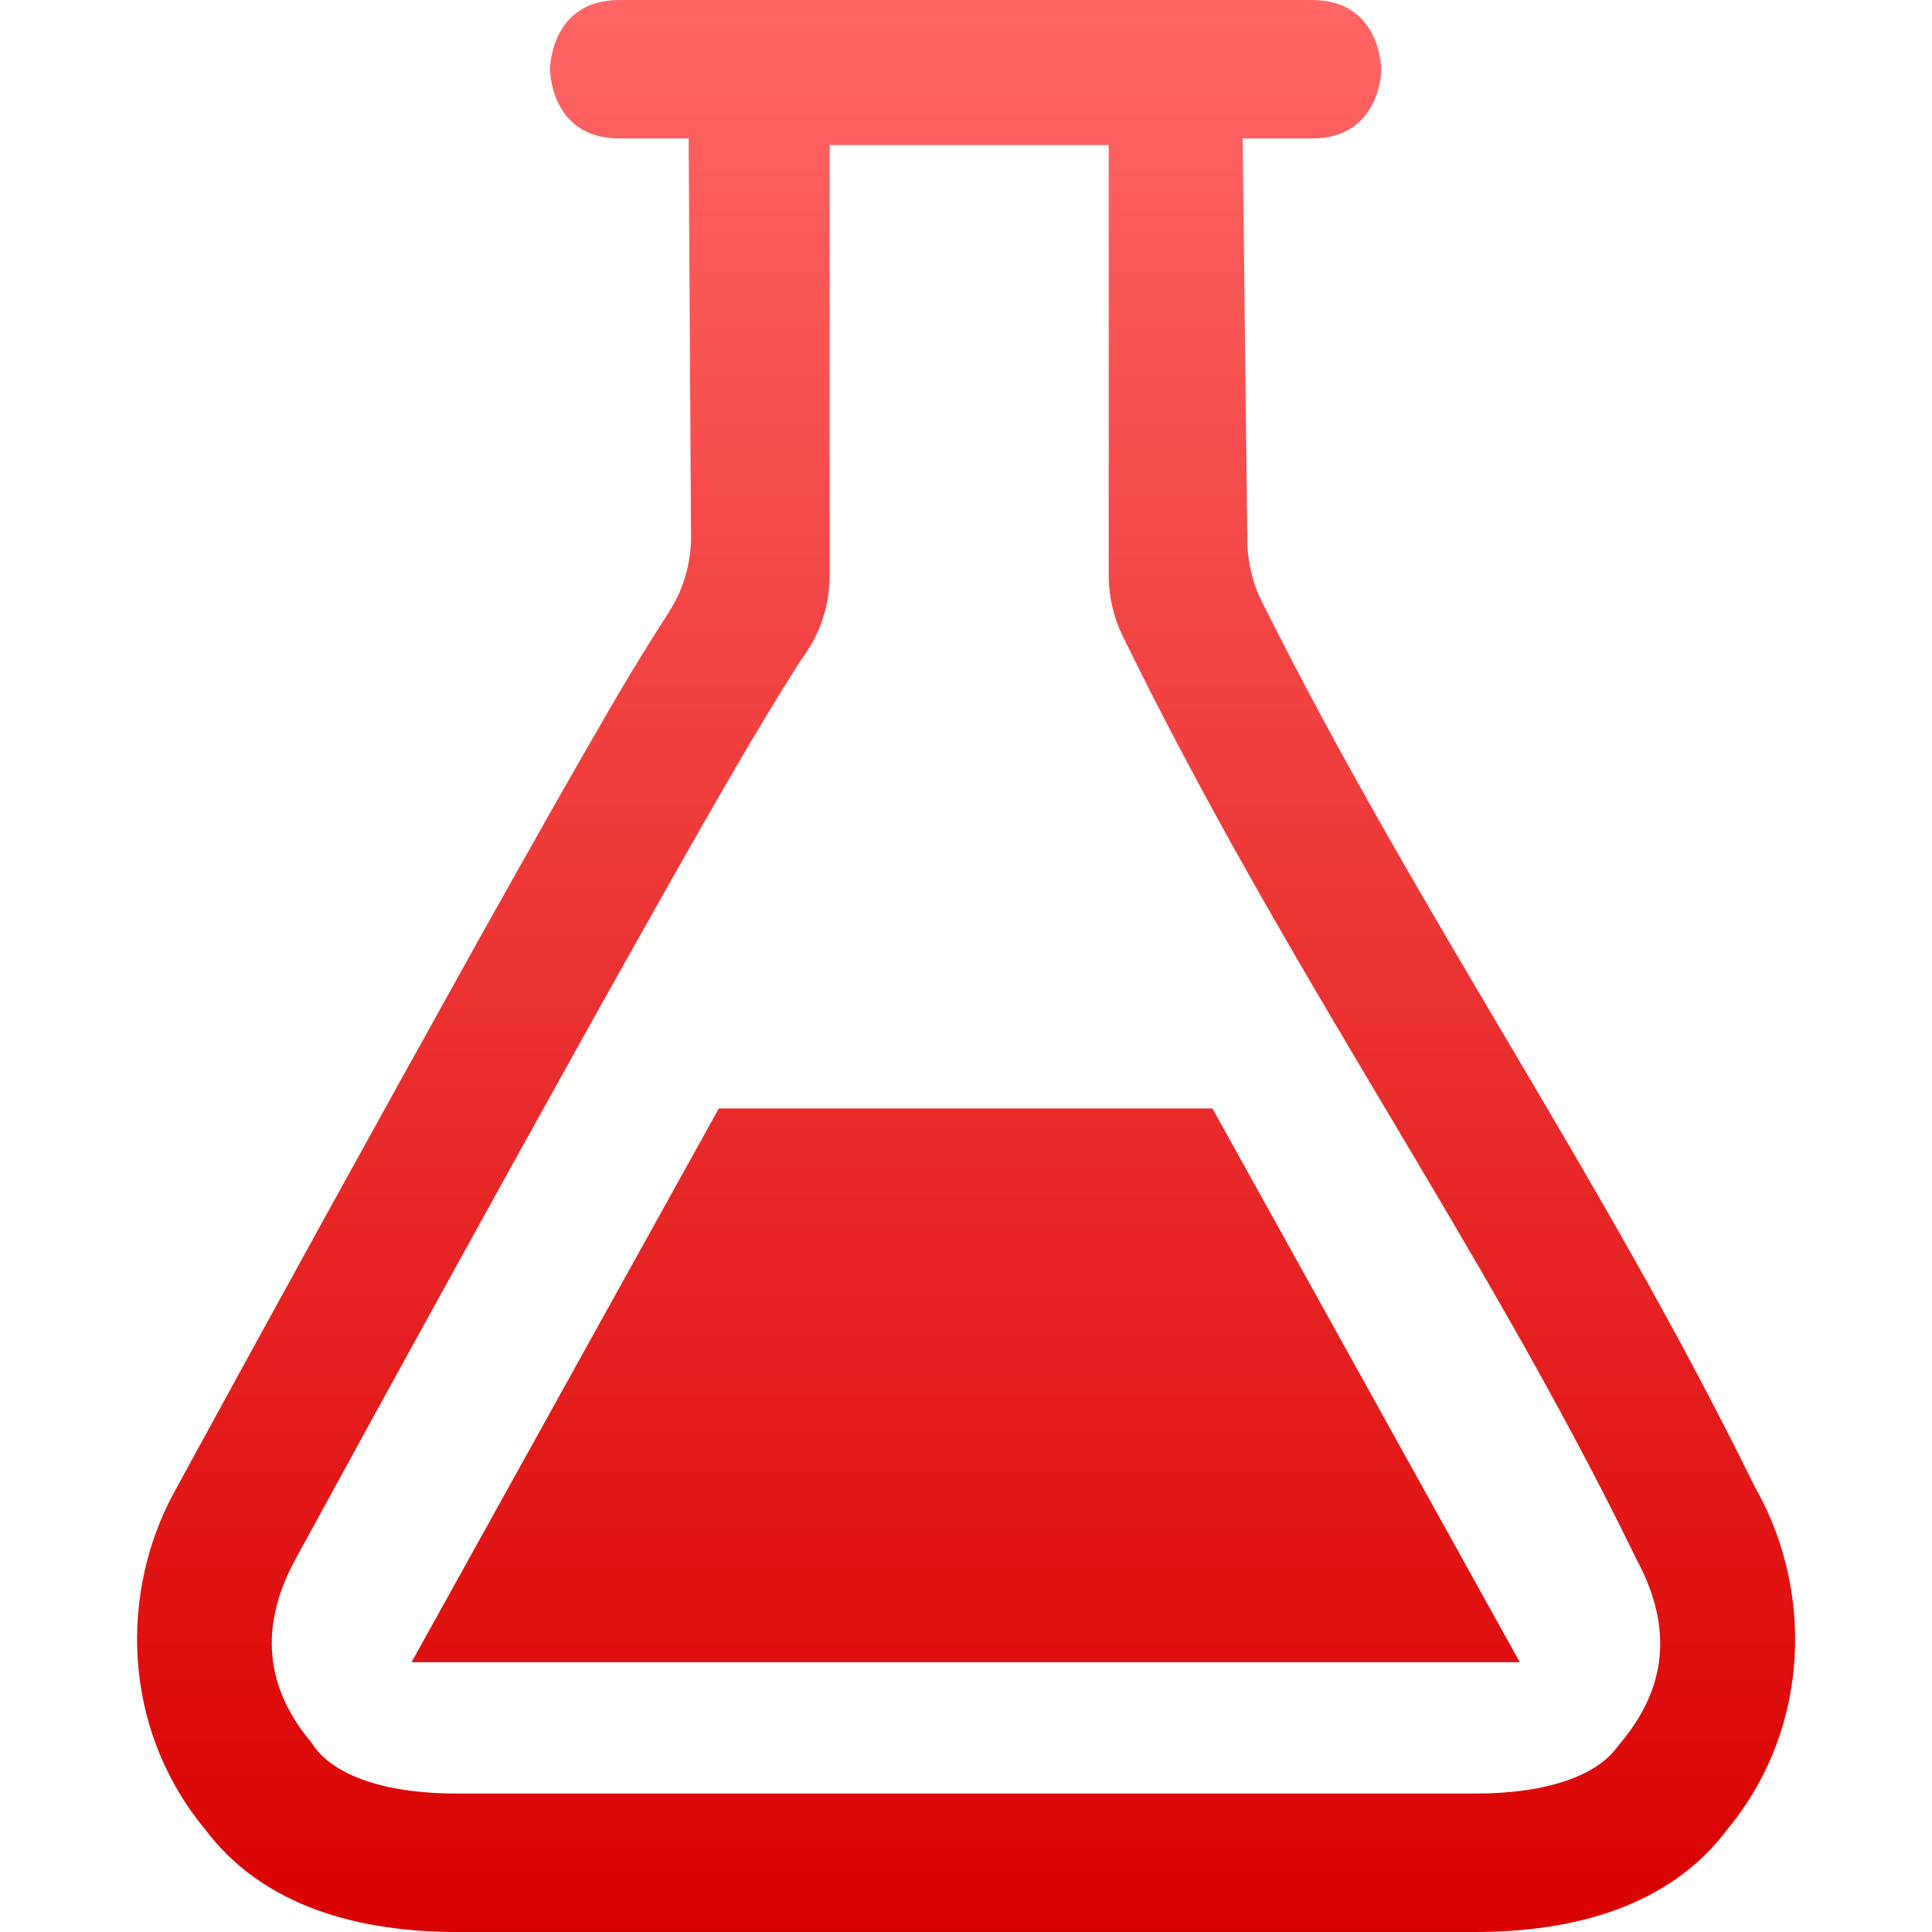 <svg xmlns="http://www.w3.org/2000/svg" xmlns:xlink="http://www.w3.org/1999/xlink" width="64" height="64" viewBox="0 0 64 64" version="1.1">
<defs>
<linearGradient id="linear0" gradientUnits="userSpaceOnUse" x1="0" y1="0" x2="0" y2="1" gradientTransform="matrix(54.93,0,0,64,4.539,0)">
<stop offset="0" style="stop-color:#ff6666;stop-opacity:1;"/>
<stop offset="1" style="stop-color:#d90000;stop-opacity:1;"/>
</linearGradient>
</defs>
<g id="surface1">
<path style=" stroke:none;fill-rule:nonzero;fill:url(#linear0);" d="M 20.516 0 C 18.223 0 18.219 2.297 18.219 2.297 C 18.219 2.297 18.223 4.586 20.516 4.586 L 22.812 4.586 L 22.891 17.789 C 22.891 18.668 22.637 19.527 22.164 20.266 C 21.559 21.219 21.09 21.949 20.258 23.375 C 19.031 25.484 17.508 28.18 15.852 31.141 C 12.461 37.227 9.102 43.324 5.766 49.438 C 3.996 52.688 4.008 57.125 6.695 60.477 L 6.797 60.602 C 8.734 63.184 11.938 64 15.141 64 L 48.859 64 C 52.07 64 55.281 63.191 57.219 60.602 L 57.32 60.477 C 60 57.133 60.012 52.688 58.234 49.438 L 58.133 49.258 C 52.98 38.762 46.988 30.316 41.805 19.938 C 41.484 19.297 41.32 18.59 41.32 17.875 L 41.164 4.586 L 43.461 4.586 C 45.754 4.586 45.758 2.297 45.758 2.297 C 45.758 2.297 45.754 0 43.461 0 Z M 27.484 4.805 L 36.727 4.805 L 36.727 19.062 C 36.727 19.762 36.887 20.449 37.195 21.078 C 42.707 32.352 49.008 41.012 54.109 51.445 C 54.137 51.508 54.164 51.566 54.195 51.625 C 55.297 53.645 55.367 55.688 53.742 57.664 L 53.578 57.867 C 52.918 58.781 51.336 59.414 48.852 59.414 L 15.141 59.414 C 12.664 59.414 11.078 58.781 10.414 57.867 C 10.367 57.797 10.316 57.73 10.266 57.664 C 8.641 55.688 8.695 53.648 9.797 51.633 C 13.125 45.535 16.477 39.453 19.859 33.383 C 21.508 30.441 23.016 27.754 24.227 25.672 C 25.434 23.59 26.477 21.934 26.602 21.766 C 27.176 20.98 27.484 20.035 27.484 19.062 Z M 23.812 36.719 L 13.633 55.062 L 50.344 55.062 L 40.164 36.719 Z M 23.812 36.719 "/>
</g>
</svg>
